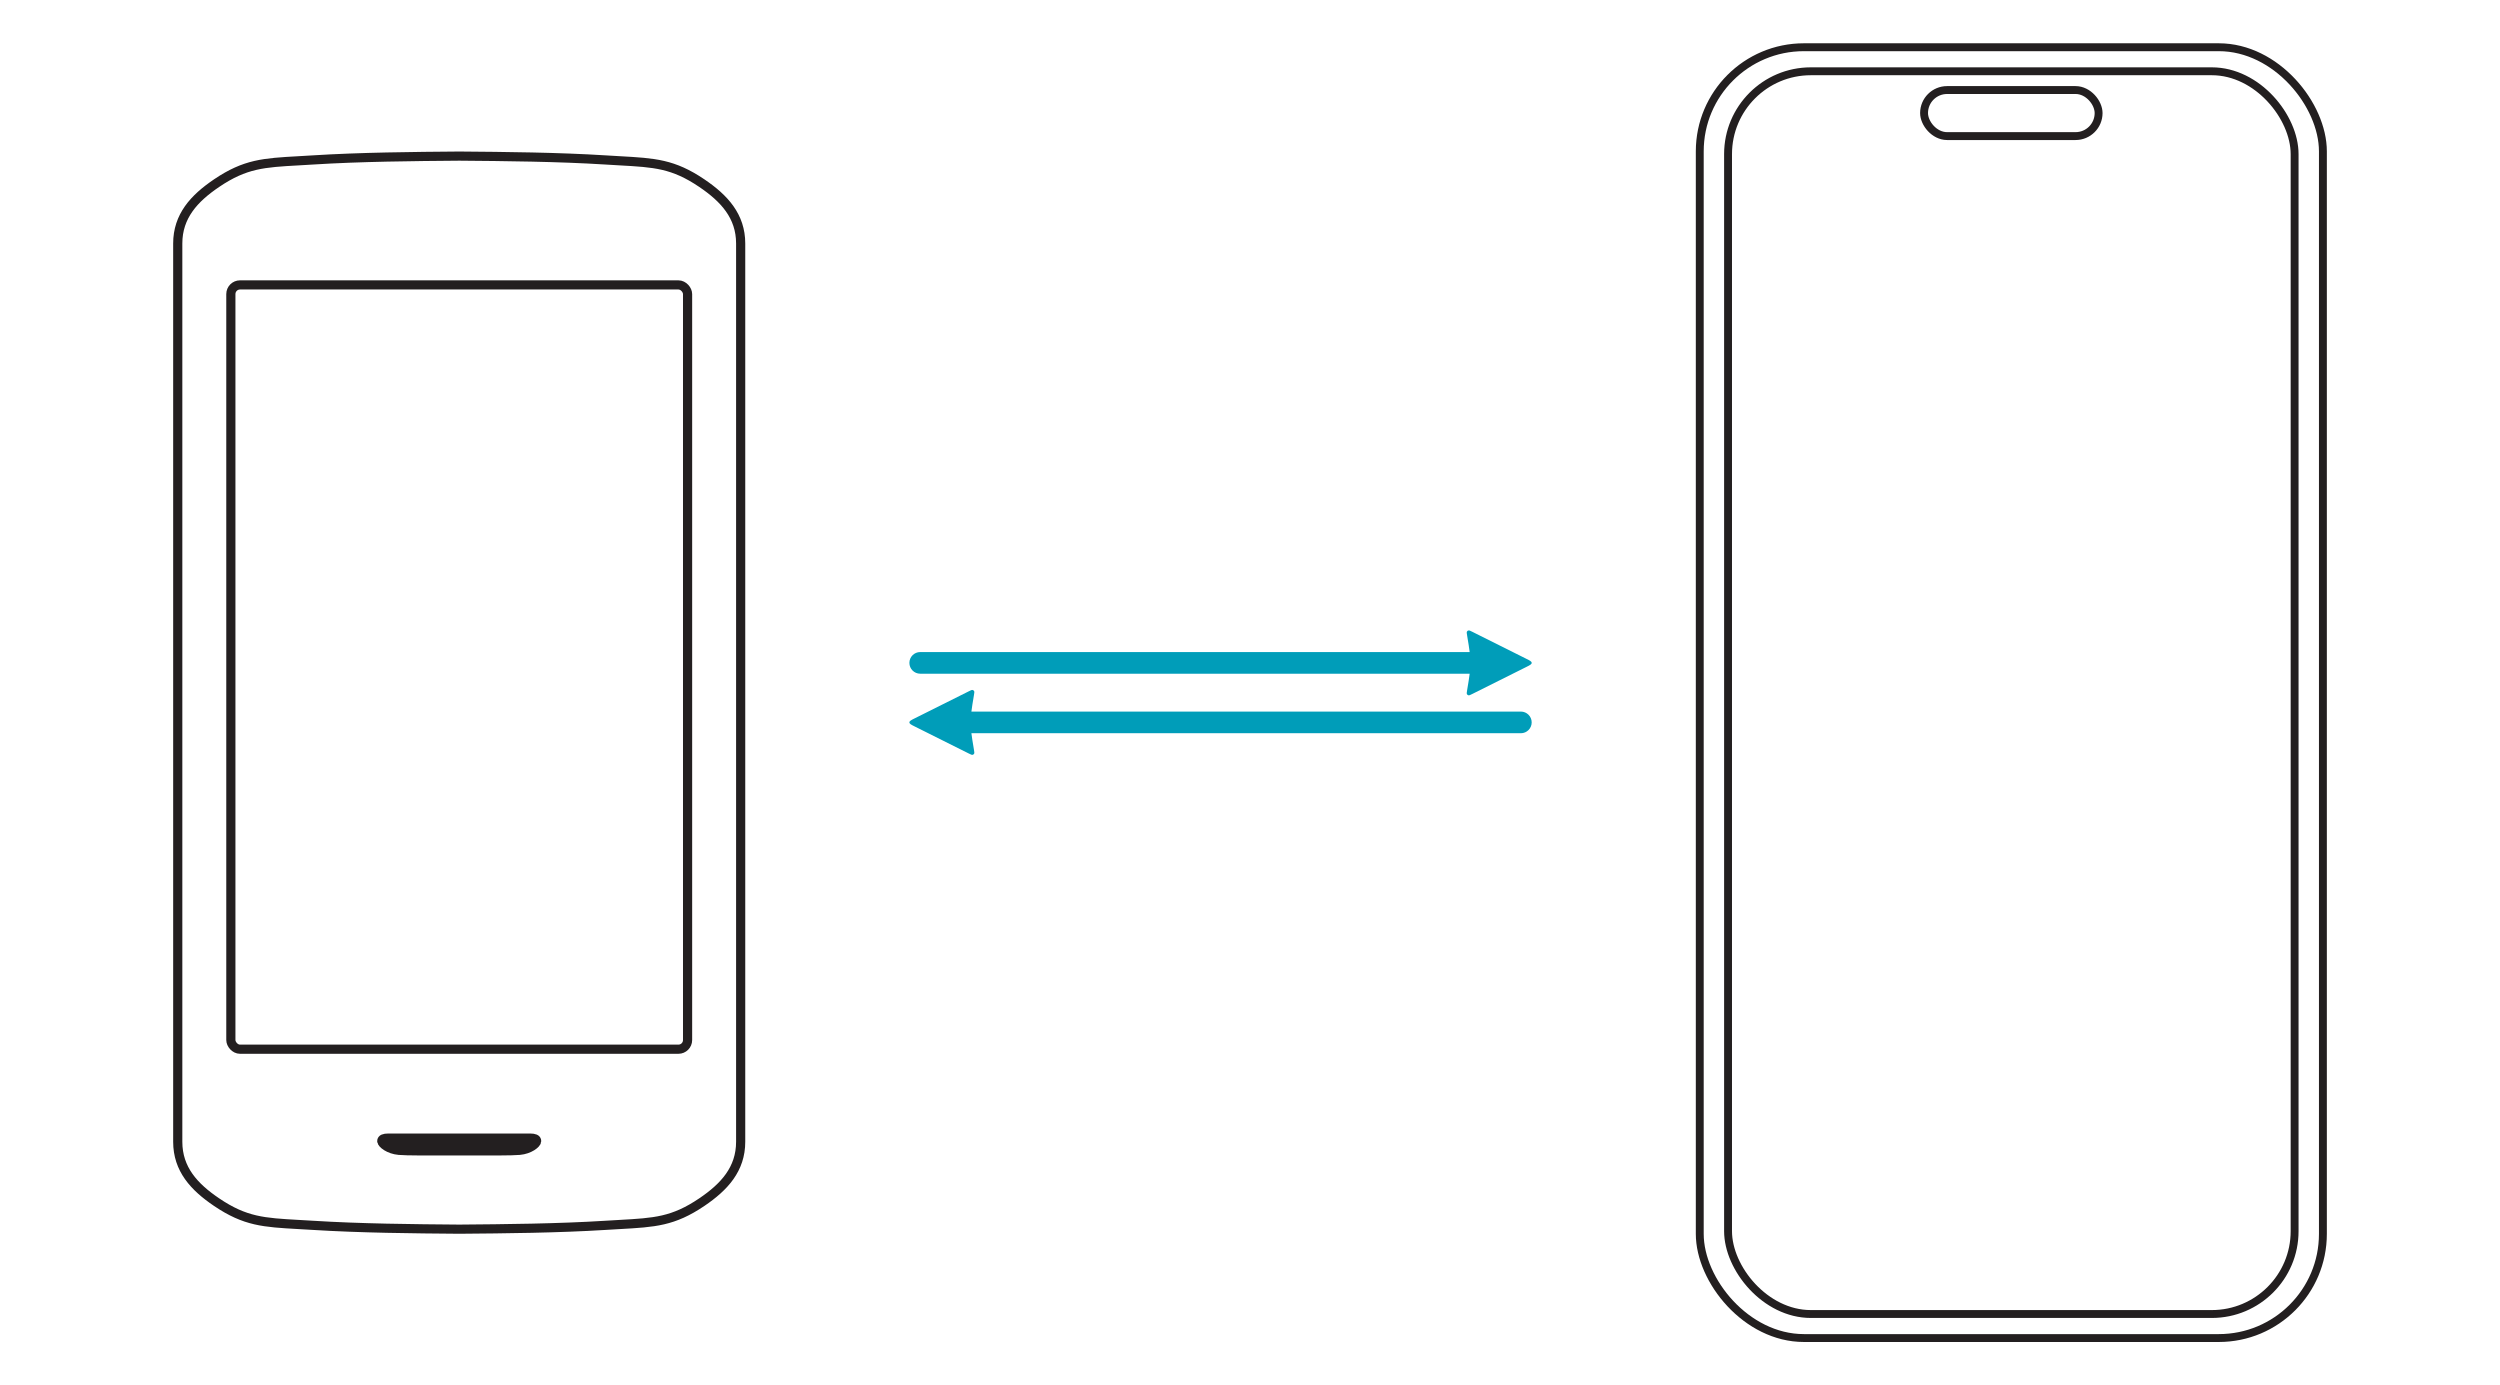 <svg width="231" height="128" viewBox="0 0 231 128" fill="none" xmlns="http://www.w3.org/2000/svg">
<path d="M42.409 14.424H42.459C46.625 14.458 51.595 14.504 55.962 14.78C56.424 14.81 56.857 14.834 57.265 14.857C60.489 15.037 62.203 15.133 64.848 16.922C66.926 18.328 68.438 19.973 68.438 22.5C68.438 31.376 68.438 40.252 68.438 49.128C68.438 64.218 68.438 79.307 68.438 94.397L68.438 105.5C68.438 108.027 66.926 109.672 64.848 111.078C62.203 112.867 60.489 112.963 57.265 113.143C56.857 113.166 56.424 113.19 55.962 113.22C51.595 113.496 46.625 113.542 42.459 113.576H42.409C38.242 113.542 33.266 113.496 28.899 113.22C28.438 113.191 28.005 113.166 27.597 113.144C24.372 112.963 22.658 112.867 20.014 111.078C17.936 109.673 16.424 108.027 16.424 105.5V22.5C16.424 19.973 17.936 18.328 20.014 16.922C22.658 15.133 24.372 15.037 27.597 14.857C28.005 14.834 28.438 14.809 28.899 14.78C33.266 14.504 38.242 14.458 42.409 14.424Z" stroke="#231F20" stroke-width="0.847"/>
<rect x="21.331" y="26.326" width="42.201" height="70.621" rx="0.847" stroke="#231F20" stroke-width="0.847"/>
<path d="M48.996 105.161L42.44 105.161H42.423L35.867 105.161C35.492 105.161 35.268 105.245 35.275 105.436C35.285 105.675 35.928 106.208 36.865 106.291C37.614 106.357 39.42 106.344 42.423 106.344H42.44C45.443 106.344 47.248 106.357 47.998 106.291C48.935 106.208 49.578 105.675 49.588 105.436C49.595 105.245 49.371 105.161 48.996 105.161Z" fill="#231F20" stroke="#231F20" stroke-width="0.847"/>
<path d="M141.528 61.25C141.528 61.38 141.363 61.463 141.033 61.627L136.051 64.117C135.858 64.214 135.761 64.262 135.689 64.247C135.628 64.235 135.576 64.197 135.547 64.142C135.511 64.078 135.529 63.971 135.565 63.758C135.681 63.062 135.754 62.623 135.797 62.25H85.028C84.475 62.25 84.028 61.802 84.028 61.25C84.028 60.698 84.475 60.25 85.028 60.25H135.797C135.754 59.877 135.681 59.438 135.565 58.742C135.529 58.529 135.511 58.422 135.547 58.358C135.576 58.303 135.628 58.265 135.689 58.253C135.761 58.238 135.858 58.286 136.051 58.383L141.033 60.873C141.363 61.037 141.528 61.12 141.528 61.25Z" fill="#009DB9"/>
<path d="M84.028 66.75C84.028 66.62 84.192 66.537 84.522 66.373L89.504 63.883C89.698 63.786 89.794 63.738 89.866 63.753C89.927 63.765 89.979 63.803 90.008 63.858C90.044 63.922 90.026 64.028 89.99 64.242C89.874 64.938 89.801 65.377 89.758 65.75L140.528 65.75C141.08 65.75 141.528 66.198 141.528 66.75C141.528 67.302 141.08 67.75 140.528 67.75L89.758 67.75C89.801 68.123 89.874 68.562 89.99 69.258C90.026 69.472 90.044 69.578 90.008 69.642C89.979 69.697 89.927 69.735 89.866 69.747C89.794 69.762 89.698 69.714 89.504 69.617L84.522 67.127C84.192 66.963 84.028 66.88 84.028 66.75Z" fill="#009DB9"/>
<rect x="157.058" y="4.364" width="57.578" height="119.271" rx="9.621" stroke="#231F20" stroke-width="0.729"/>
<rect x="159.672" y="6.586" width="52.35" height="114.829" rx="7.653" stroke="#231F20" stroke-width="0.729"/>
<rect x="177.783" y="8.32" width="16.128" height="4.255" rx="2.128" stroke="#231F20" stroke-width="0.729"/>
</svg>
